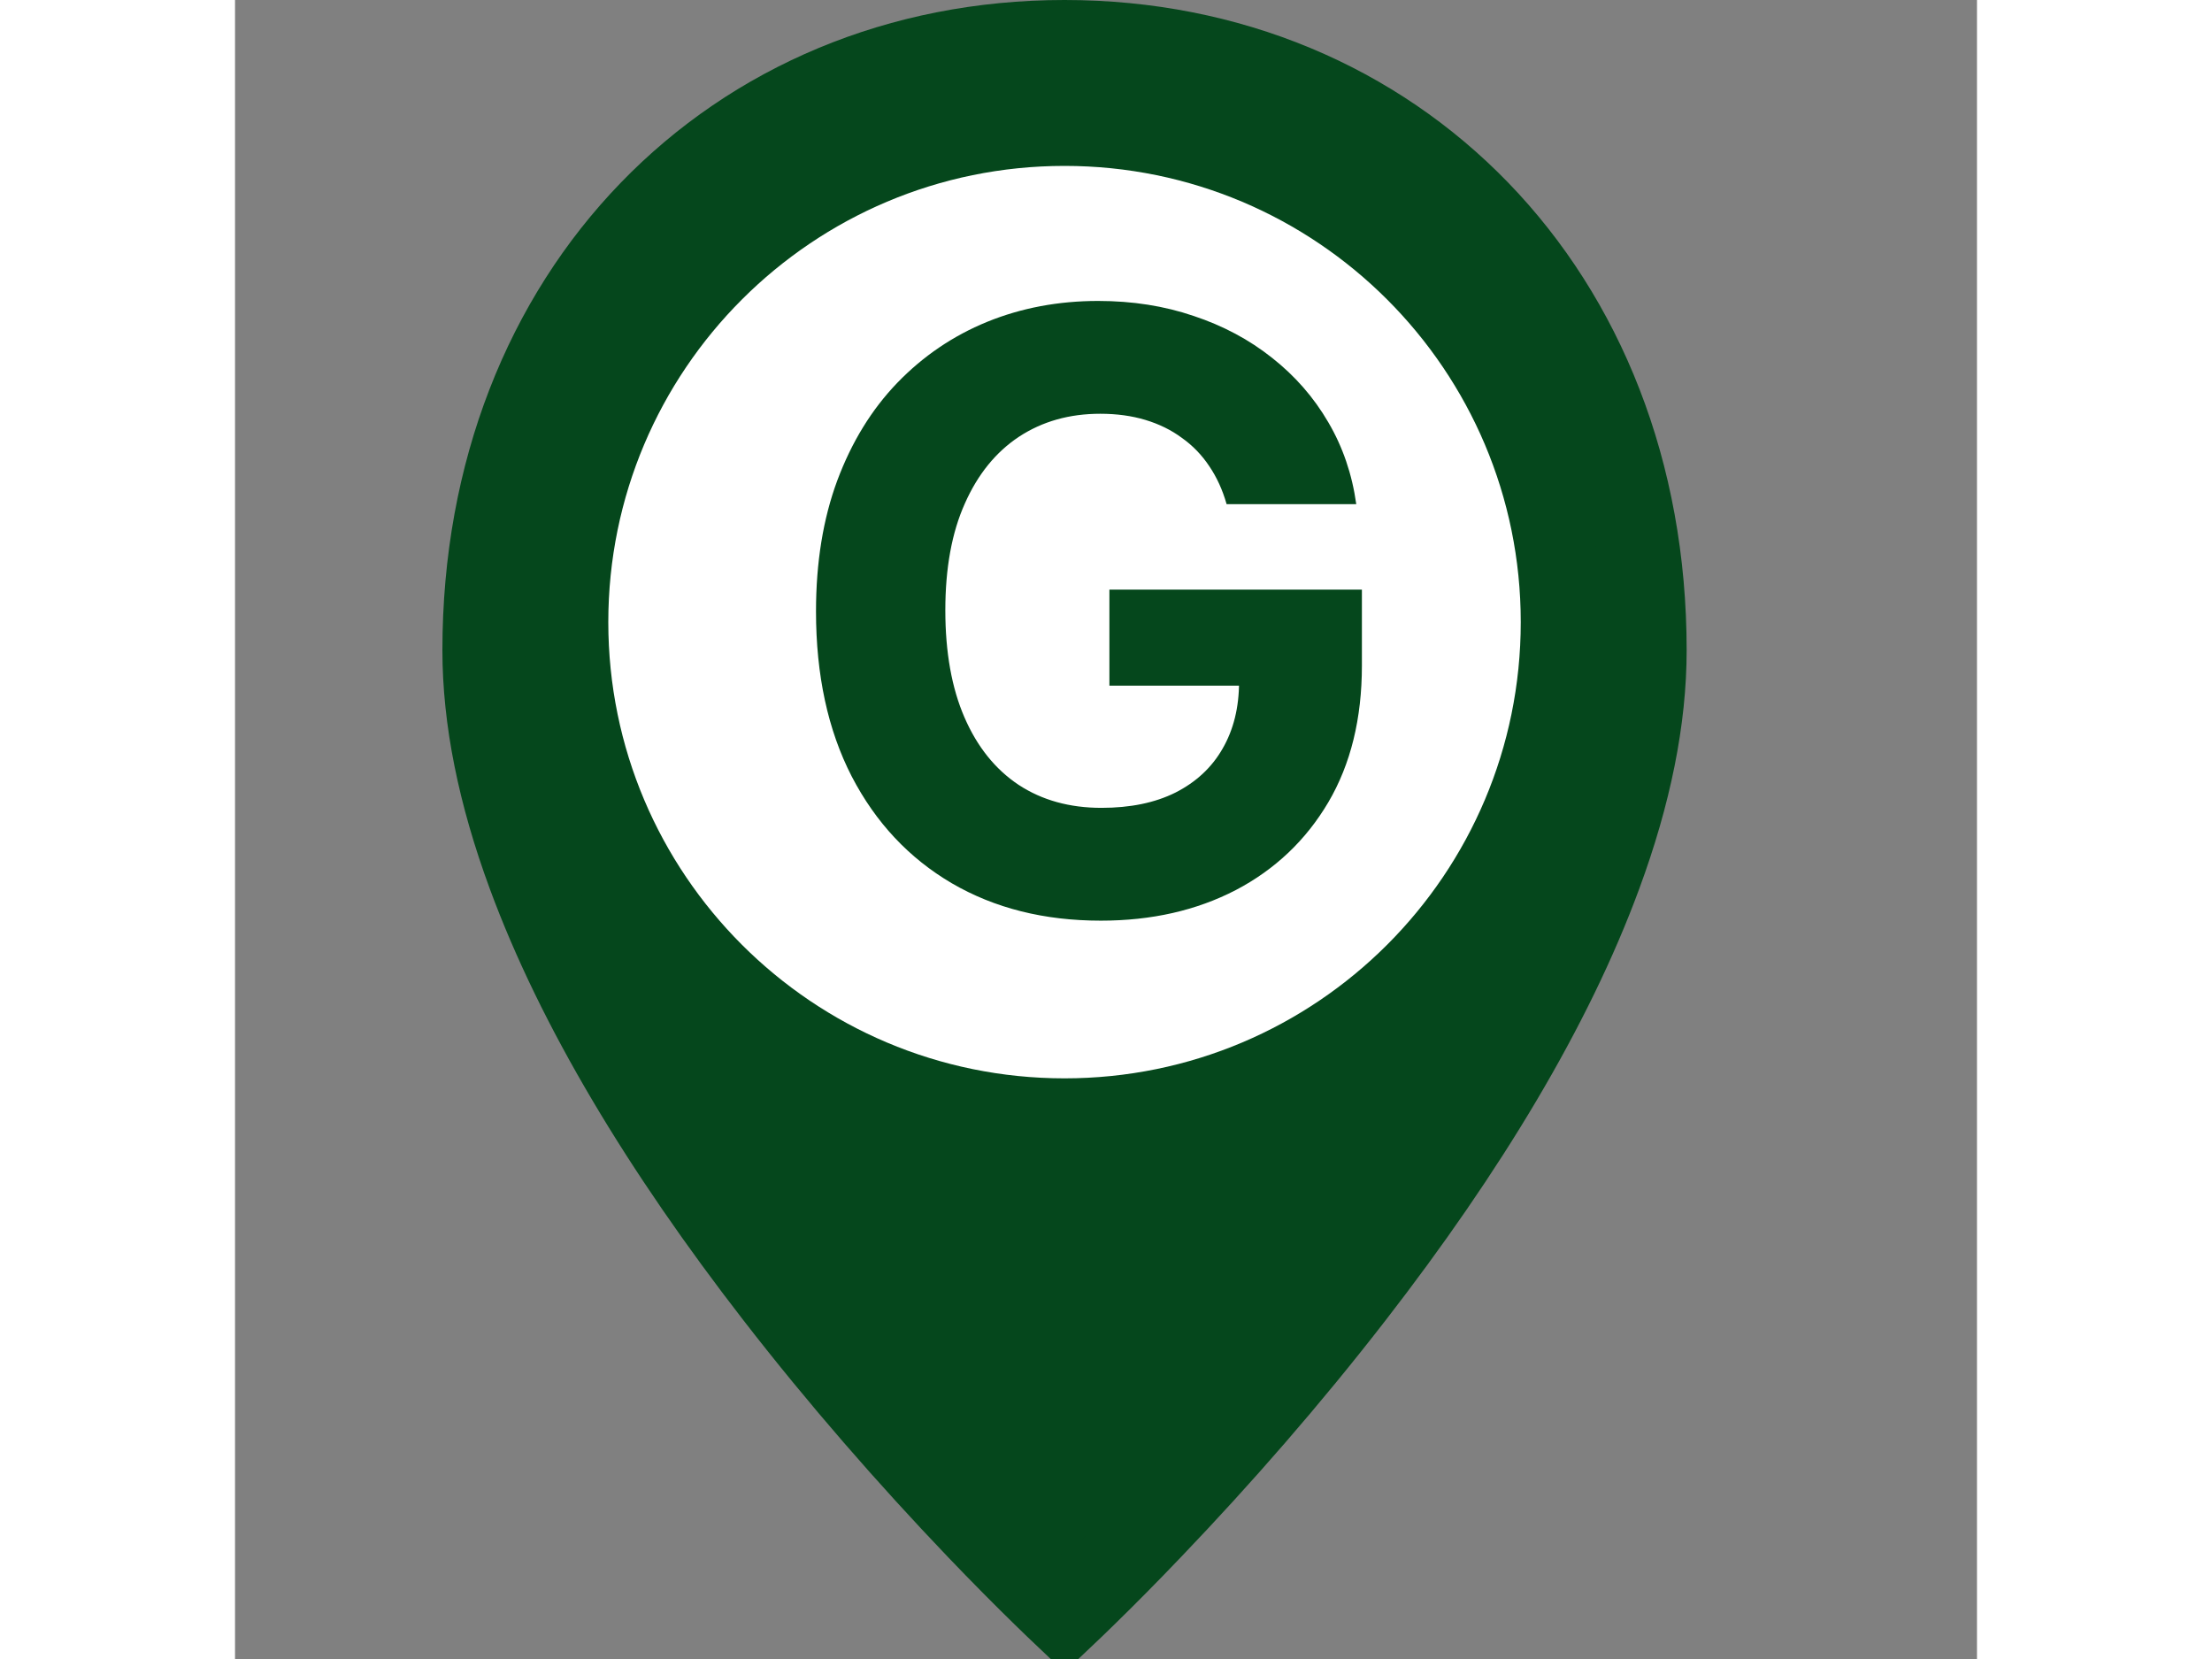 <svg width="60" height="45" viewBox="0 0 21 20" fill="none" xmlns="http://www.w3.org/2000/svg">
<rect x="0" y="0" width="21" height="20" fill="#808080" stroke="none"/>
<path d="M10 19.469C9.942 19.414 9.859 19.335 9.754 19.232C9.513 18.997 9.244 18.726 8.953 18.422C8.125 17.555 7.297 16.608 6.524 15.61C5.158 13.847 4.128 12.138 3.541 10.543C3.182 9.57 3 8.667 3 7.839C3 3.526 6.022 0.5 10 0.5C13.978 0.5 17 3.526 17 7.839C17 8.667 16.818 9.57 16.459 10.543C15.872 12.138 14.842 13.847 13.476 15.61C12.703 16.608 11.876 17.555 11.046 18.422C10.756 18.726 10.487 18.997 10.246 19.232C10.141 19.335 10.058 19.414 10 19.469Z" fill="#05471C" stroke="#05471C"/>
<path d="M10 13C6.962 13 4.5 10.538 4.5 7.5C4.5 4.462 6.962 2 10 2C13.038 2 15.5 4.462 15.5 7.5C15.5 10.538 13.038 13 10 13Z" fill="white"/>
<path d="M11.954 6.078C11.905 5.905 11.835 5.753 11.745 5.62C11.655 5.485 11.545 5.371 11.415 5.279C11.287 5.184 11.14 5.112 10.974 5.062C10.811 5.013 10.63 4.988 10.431 4.988C10.059 4.988 9.733 5.08 9.451 5.265C9.172 5.45 8.954 5.718 8.798 6.071C8.641 6.421 8.563 6.85 8.563 7.357C8.563 7.863 8.64 8.294 8.794 8.649C8.948 9.004 9.166 9.275 9.447 9.462C9.729 9.647 10.062 9.739 10.445 9.739C10.793 9.739 11.09 9.678 11.337 9.555C11.585 9.429 11.775 9.253 11.905 9.026C12.037 8.798 12.104 8.53 12.104 8.219L12.416 8.266H10.541V7.108H13.585V8.024C13.585 8.663 13.45 9.213 13.18 9.672C12.91 10.129 12.538 10.482 12.065 10.73C11.591 10.976 11.049 11.099 10.438 11.099C9.756 11.099 9.157 10.949 8.641 10.648C8.125 10.345 7.723 9.916 7.434 9.359C7.147 8.801 7.004 8.138 7.004 7.371C7.004 6.781 7.089 6.256 7.26 5.794C7.433 5.33 7.674 4.937 7.984 4.615C8.295 4.293 8.656 4.048 9.067 3.88C9.479 3.712 9.926 3.628 10.406 3.628C10.818 3.628 11.202 3.688 11.557 3.809C11.912 3.927 12.227 4.095 12.501 4.313C12.778 4.531 13.005 4.79 13.18 5.091C13.355 5.389 13.467 5.718 13.517 6.078H11.954Z" fill="#05471C"/>
</svg>
